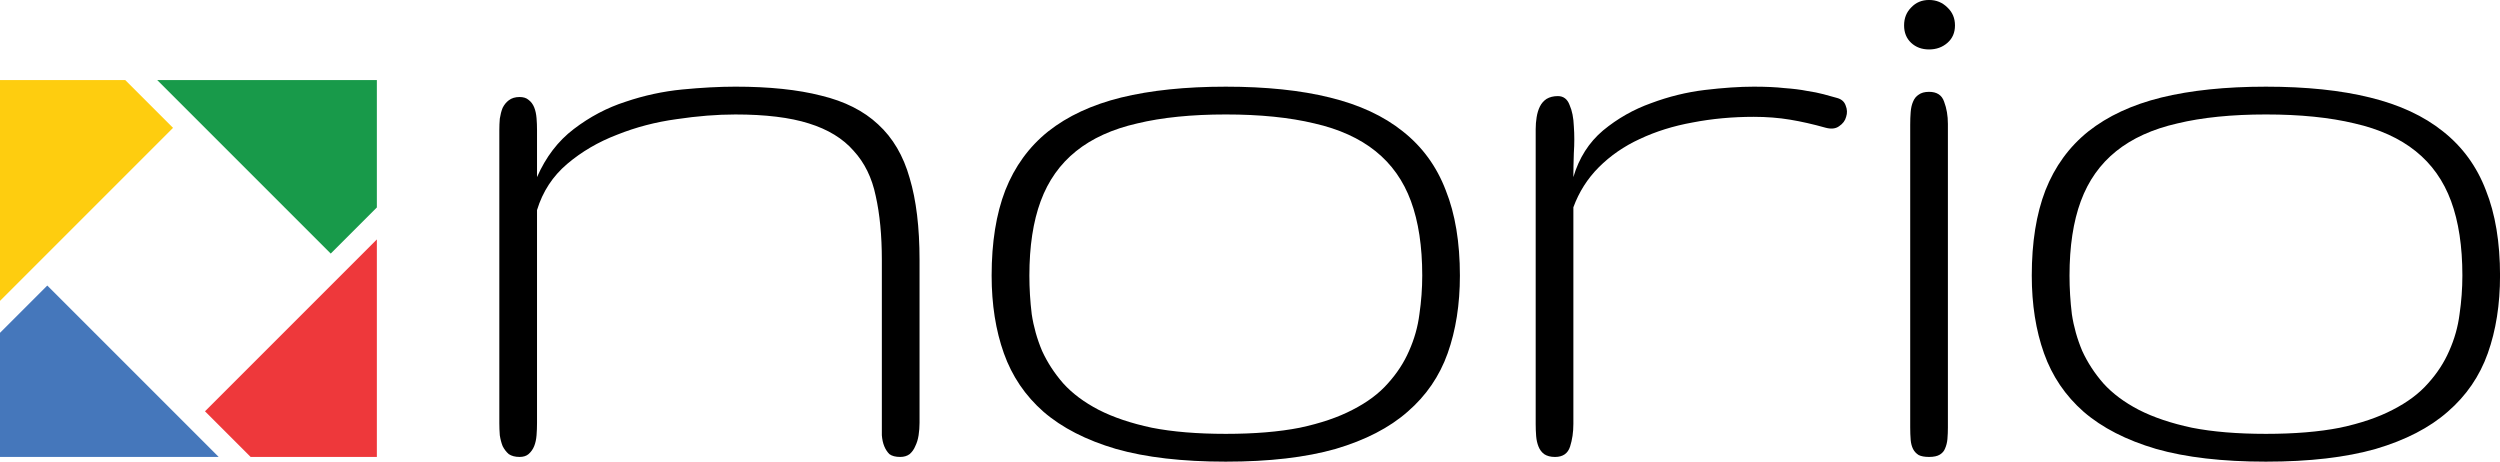 <?xml version="1.0" encoding="UTF-8" standalone="no"?>
<!-- Created with Inkscape (http://www.inkscape.org/) -->

<svg
   xmlns:dc="http://purl.org/dc/elements/1.1/"
   xmlns:cc="http://creativecommons.org/ns#"
   xmlns:rdf="http://www.w3.org/1999/02/22-rdf-syntax-ns#"
   xmlns:svg="http://www.w3.org/2000/svg"
   xmlns="http://www.w3.org/2000/svg"
   xmlns:sodipodi="http://sodipodi.sourceforge.net/DTD/sodipodi-0.dtd"
   xmlns:inkscape="http://www.inkscape.org/namespaces/inkscape"
   width="165.844"
   height="30.625"
   id="svg3241"
   version="1.1"
   inkscape:version="0.48.2 r9819"
   sodipodi:docname="New document 5">
  <defs
     id="defs3243">
    <clipPath
       clipPathUnits="userSpaceOnUse"
       id="clipPath4110">
      <rect
         style="fill:none;stroke:none"
         id="rect4112"
         width="25"
         height="25"
         x="175"
         y="822.362"
         ry="0"
         rx="0" />
    </clipPath>
    <clipPath
       clipPathUnits="userSpaceOnUse"
       id="clipPath4106">
      <rect
         style="fill:none;stroke:none"
         id="rect4108"
         width="25"
         height="25"
         x="175"
         y="822.362"
         ry="0"
         rx="0" />
    </clipPath>
    <clipPath
       clipPathUnits="userSpaceOnUse"
       id="clipPath4102">
      <rect
         style="fill:none;stroke:none"
         id="rect4104"
         width="25"
         height="25"
         x="175"
         y="822.362"
         ry="0"
         rx="0" />
    </clipPath>
    <clipPath
       clipPathUnits="userSpaceOnUse"
       id="clipPath4098">
      <rect
         style="fill:none;stroke:none"
         id="rect4100"
         width="25"
         height="25"
         x="175"
         y="822.362"
         ry="0"
         rx="0" />
    </clipPath>
    <clipPath
       clipPathUnits="userSpaceOnUse"
       id="clipPath4094">
      <rect
         style="fill:none;stroke:none"
         id="rect4096"
         width="25"
         height="25"
         x="175"
         y="822.362"
         ry="0"
         rx="0" />
    </clipPath>
  </defs>
  <sodipodi:namedview
     id="base"
     pagecolor="#ffffff"
     bordercolor="#666666"
     borderopacity="1.0"
     inkscape:pageopacity="0.0"
     inkscape:pageshadow="2"
     inkscape:zoom="1.979899"
     inkscape:cx="138.86622"
     inkscape:cy="53.49889"
     inkscape:document-units="px"
     inkscape:current-layer="layer1"
     showgrid="false"
     fit-margin-top="0"
     fit-margin-left="0"
     fit-margin-right="0"
     fit-margin-bottom="0"
     inkscape:window-width="1020"
     inkscape:window-height="785"
     inkscape:window-x="0"
     inkscape:window-y="24"
     inkscape:window-maximized="0" />
  <g
     inkscape:label="Layer 1"
     inkscape:groupmode="layer"
     id="layer1"
     transform="translate(-80.357,-384.764)">
    <g
       id="g4114"
       transform="translate(-94.643,-432.286)"
       inkscape:export-filename="/home/litrik/Desktop/norio.png"
       inkscape:export-xdpi="151.95"
       inkscape:export-ydpi="151.95">
      <path
         clip-path="url(#clipPath4110)"
         inkscape:export-ydpi="151.89"
         inkscape:export-xdpi="151.89"
         inkscape:export-filename="/home/litrik/Desktop/norio.png"
         inkscape:connector-curvature="0"
         id="path4051-9-9-7-0-8-0"
         d="m 186.478,825.531 -18.769,18.769 0,-37.538 z"
         style="fill:#fecd0f;fill-opacity:1;stroke:#ffffff;stroke-width:0;stroke-linecap:butt;stroke-linejoin:miter;stroke-miterlimit:4;stroke-opacity:1;stroke-dasharray:none" />
      <path
         clip-path="url(#clipPath4106)"
         inkscape:export-ydpi="151.89"
         inkscape:export-xdpi="151.89"
         inkscape:export-filename="/home/litrik/Desktop/norio.png"
         inkscape:connector-curvature="0"
         id="path4051-1-3-3-2-9-8"
         d="m 196.94,833.872 18.769,-18.769 -37.538,0 z"
         style="fill:#189a4a;fill-opacity:1;stroke:#ffffff;stroke-width:0;stroke-linecap:butt;stroke-linejoin:miter;stroke-miterlimit:4;stroke-opacity:1;stroke-dasharray:none" />
      <path
         clip-path="url(#clipPath4102)"
         inkscape:export-ydpi="151.89"
         inkscape:export-xdpi="151.89"
         inkscape:export-filename="/home/litrik/Desktop/norio.png"
         inkscape:connector-curvature="0"
         id="path4051-1-5-7-3-7-3-8"
         d="m 188.598,844.334 18.769,-18.769 0,37.538 z"
         style="fill:#ee383b;fill-opacity:1;stroke:#ffffff;stroke-width:0;stroke-linecap:butt;stroke-linejoin:miter;stroke-miterlimit:4;stroke-opacity:1;stroke-dasharray:none" />
      <path
         clip-path="url(#clipPath4098)"
         inkscape:export-ydpi="151.89"
         inkscape:export-xdpi="151.89"
         inkscape:export-filename="/home/litrik/Desktop/norio.png"
         inkscape:connector-curvature="0"
         id="path4051-1-5-5-4-0-2-5-5"
         d="m 178.136,835.992 -18.769,18.769 37.538,0 z"
         style="fill:#4577bb;fill-opacity:1;stroke:#ffffff;stroke-width:0;stroke-linecap:butt;stroke-linejoin:miter;stroke-miterlimit:4;stroke-opacity:1;stroke-dasharray:none" />
      <rect
         clip-path="url(#clipPath4094)"
         y="822.362"
         x="175"
         height="25"
         width="25"
         id="rect4084"
         style="fill:none;stroke:none" />
    </g>
    <g
       style="font-size:64px;font-style:normal;font-variant:normal;font-weight:300;font-stretch:normal;text-align:start;line-height:125%;letter-spacing:0px;word-spacing:0px;writing-mode:lr-tb;text-anchor:start;fill:#000000;fill-opacity:1;stroke:none;font-family:Gruppo;-inkscape-font-specification:Gruppo Light"
       id="text2985-6-6-7-3">
      <path
         d="m 141.357,412.826 c -3e-5,0.271 -0.021,0.542 -0.062,0.812 -0.042,0.271 -0.115,0.51 -0.219,0.719 -0.083,0.208 -0.208,0.385 -0.375,0.531 -0.167,0.125 -0.375,0.188 -0.625,0.188 -0.313,0 -0.552,-0.062 -0.719,-0.188 -0.146,-0.146 -0.26,-0.323 -0.344,-0.531 -0.083,-0.208 -0.135,-0.448 -0.156,-0.719 -3e-5,-0.271 -3e-5,-0.542 0,-0.812 l 0,-10.812 c -3e-5,-1.625 -0.135,-3.042 -0.406,-4.25 -0.25,-1.208 -0.74,-2.208 -1.469,-3 -0.708,-0.812 -1.698,-1.417 -2.969,-1.812 -1.25,-0.396 -2.875,-0.594 -4.875,-0.594 -1.208,2e-5 -2.51,0.104 -3.906,0.312 -1.375,0.188 -2.688,0.531 -3.938,1.031 -1.25,0.479 -2.354,1.125 -3.312,1.938 -0.958,0.813 -1.625,1.833 -2,3.062 l 0,14.125 c -1e-5,0.271 -0.01,0.542 -0.031,0.812 -0.021,0.271 -0.073,0.51 -0.156,0.719 -0.083,0.208 -0.208,0.385 -0.375,0.531 -0.146,0.125 -0.344,0.188 -0.594,0.188 -0.292,0 -0.531,-0.062 -0.719,-0.188 -0.167,-0.146 -0.302,-0.323 -0.406,-0.531 -0.083,-0.208 -0.146,-0.448 -0.188,-0.719 -0.021,-0.271 -0.031,-0.542 -0.031,-0.812 l 0,-19.438 c 0,-0.25 0.01,-0.5 0.031,-0.75 0.042,-0.271 0.104,-0.51 0.188,-0.719 0.104,-0.208 0.24,-0.375 0.406,-0.5 0.188,-0.146 0.427,-0.219 0.719,-0.219 0.25,2e-5 0.448,0.062 0.594,0.188 0.167,0.125 0.292,0.292 0.375,0.5 0.083,0.208 0.135,0.448 0.156,0.719 0.021,0.25 0.031,0.51 0.031,0.781 l 0,3.125 c 0.583,-1.333 1.396,-2.396 2.438,-3.188 1.062,-0.812 2.208,-1.417 3.438,-1.812 1.229,-0.417 2.479,-0.687 3.75,-0.812 1.292,-0.125 2.469,-0.187 3.531,-0.188 2.25,2e-5 4.146,0.198 5.688,0.594 1.562,0.375 2.823,1.01 3.781,1.906 0.979,0.896 1.677,2.083 2.094,3.562 0.437,1.458 0.656,3.271 0.656,5.438 l 0,10.812"
         style=""
         id="path3334" />
      <path
         d="m 161.67,415.389 c -2.875,0 -5.302,-0.281 -7.281,-0.844 -1.979,-0.583 -3.583,-1.406 -4.812,-2.469 -1.208,-1.062 -2.083,-2.354 -2.625,-3.875 -0.542,-1.521 -0.812,-3.24 -0.812,-5.156 0,-2.208 0.302,-4.094 0.906,-5.656 0.625,-1.583 1.573,-2.885 2.844,-3.906 1.292,-1.021 2.906,-1.771 4.844,-2.25 1.958,-0.479 4.271,-0.719 6.938,-0.719 2.667,2e-5 4.969,0.24 6.906,0.719 1.958,0.479 3.573,1.229 4.844,2.25 1.292,1.021 2.24,2.323 2.844,3.906 0.625,1.563 0.937,3.448 0.938,5.656 -3e-5,1.917 -0.271,3.635 -0.812,5.156 -0.542,1.521 -1.427,2.812 -2.656,3.875 -1.208,1.062 -2.802,1.885 -4.781,2.469 -1.979,0.562 -4.406,0.844 -7.281,0.844 m 0,-1.844 c 1.896,0 3.531,-0.135 4.906,-0.406 1.375,-0.292 2.542,-0.688 3.5,-1.188 0.979,-0.5 1.76,-1.083 2.344,-1.75 0.604,-0.667 1.073,-1.385 1.406,-2.156 0.354,-0.792 0.583,-1.604 0.688,-2.438 0.125,-0.854 0.187,-1.708 0.188,-2.562 -3e-5,-1.937 -0.25,-3.583 -0.75,-4.938 -0.5,-1.354 -1.281,-2.458 -2.344,-3.312 -1.063,-0.854 -2.417,-1.469 -4.062,-1.844 -1.646,-0.396 -3.604,-0.594 -5.875,-0.594 -2.271,2e-5 -4.229,0.198 -5.875,0.594 -1.646,0.375 -3,0.99 -4.062,1.844 -1.063,0.854 -1.844,1.958 -2.344,3.312 -0.5,1.354 -0.75,3 -0.75,4.938 0,0.854 0.052,1.708 0.156,2.562 0.125,0.833 0.354,1.646 0.688,2.438 0.354,0.771 0.823,1.49 1.406,2.156 0.604,0.667 1.385,1.25 2.344,1.75 0.979,0.5 2.156,0.896 3.531,1.188 1.375,0.271 3.01,0.406 4.906,0.406"
         style=""
         id="path3336" />
      <path
         d="m 202.232,391.264 c 0.292,0.083 0.479,0.25 0.562,0.5 0.104,0.25 0.115,0.5 0.031,0.75 -0.062,0.25 -0.219,0.458 -0.469,0.625 -0.229,0.167 -0.531,0.198 -0.906,0.094 -0.813,-0.229 -1.594,-0.406 -2.344,-0.531 -0.75,-0.125 -1.552,-0.187 -2.406,-0.188 -1.417,2e-5 -2.771,0.125 -4.062,0.375 -1.271,0.229 -2.438,0.594 -3.5,1.094 -1.042,0.479 -1.948,1.104 -2.719,1.875 -0.75,0.75 -1.313,1.635 -1.688,2.656 l 0,14.375 c -10e-6,0.542 -0.073,1.042 -0.219,1.5 -0.146,0.458 -0.479,0.688 -1,0.688 -0.292,0 -0.531,-0.062 -0.719,-0.188 -0.167,-0.125 -0.292,-0.292 -0.375,-0.5 -0.083,-0.208 -0.135,-0.438 -0.156,-0.688 -0.021,-0.271 -0.031,-0.542 -0.031,-0.812 l 0,-19.562 c 0,-0.271 0.021,-0.531 0.062,-0.781 0.042,-0.271 0.115,-0.51 0.219,-0.719 0.104,-0.208 0.25,-0.375 0.438,-0.5 0.208,-0.125 0.458,-0.187 0.75,-0.188 0.375,2e-5 0.635,0.198 0.781,0.594 0.167,0.375 0.26,0.844 0.281,1.406 0.042,0.563 0.042,1.156 0,1.781 -0.021,0.604 -0.031,1.135 -0.031,1.594 0.375,-1.271 1.031,-2.302 1.969,-3.094 0.958,-0.792 2.021,-1.396 3.188,-1.812 1.167,-0.437 2.354,-0.729 3.562,-0.875 1.229,-0.146 2.312,-0.219 3.25,-0.219 0.792,2e-5 1.469,0.031 2.031,0.094 0.583,0.042 1.083,0.104 1.5,0.188 0.417,0.062 0.781,0.135 1.094,0.219 0.312,0.083 0.615,0.167 0.906,0.25"
         style=""
         id="path3338" />
      <path
         d="m 209.576,413.108 c -10e-6,0.271 -0.01,0.531 -0.031,0.781 -0.021,0.229 -0.073,0.438 -0.156,0.625 -0.062,0.167 -0.177,0.302 -0.344,0.406 -0.167,0.104 -0.406,0.156 -0.719,0.156 -0.292,0 -0.521,-0.042 -0.688,-0.125 -0.167,-0.104 -0.292,-0.24 -0.375,-0.406 -0.083,-0.167 -0.135,-0.365 -0.156,-0.594 -0.021,-0.25 -0.031,-0.531 -0.031,-0.844 l 0,-20.062 c 0,-0.312 0.01,-0.594 0.031,-0.844 0.021,-0.271 0.073,-0.5 0.156,-0.688 0.083,-0.208 0.208,-0.365 0.375,-0.469 0.167,-0.125 0.396,-0.187 0.688,-0.188 0.521,2e-5 0.854,0.219 1,0.656 0.167,0.438 0.25,0.927 0.25,1.469 l 0,20.125 m -2.906,-26.656 c 0,-0.479 0.156,-0.875 0.469,-1.188 0.312,-0.333 0.708,-0.5 1.188,-0.5 0.479,3e-5 0.885,0.167 1.219,0.5 0.333,0.313 0.5,0.708 0.5,1.188 -10e-6,0.479 -0.167,0.865 -0.5,1.156 -0.333,0.292 -0.74,0.438 -1.219,0.438 -0.479,2e-5 -0.875,-0.146 -1.188,-0.438 -0.312,-0.292 -0.469,-0.677 -0.469,-1.156"
         style=""
         id="path3340" />
      <path
         d="m 230.67,415.389 c -2.875,0 -5.302,-0.281 -7.281,-0.844 -1.979,-0.583 -3.583,-1.406 -4.812,-2.469 -1.208,-1.062 -2.083,-2.354 -2.625,-3.875 -0.542,-1.521 -0.812,-3.24 -0.812,-5.156 0,-2.208 0.302,-4.094 0.906,-5.656 0.625,-1.583 1.573,-2.885 2.844,-3.906 1.292,-1.021 2.906,-1.771 4.844,-2.25 1.958,-0.479 4.271,-0.719 6.938,-0.719 2.667,2e-5 4.969,0.24 6.906,0.719 1.958,0.479 3.573,1.229 4.844,2.25 1.292,1.021 2.24,2.323 2.844,3.906 0.625,1.563 0.937,3.448 0.938,5.656 -3e-5,1.917 -0.271,3.635 -0.812,5.156 -0.542,1.521 -1.427,2.812 -2.656,3.875 -1.208,1.062 -2.802,1.885 -4.781,2.469 -1.979,0.562 -4.406,0.844 -7.281,0.844 m 0,-1.844 c 1.896,0 3.531,-0.135 4.906,-0.406 1.375,-0.292 2.542,-0.688 3.5,-1.188 0.979,-0.5 1.76,-1.083 2.344,-1.75 0.604,-0.667 1.073,-1.385 1.406,-2.156 0.354,-0.792 0.583,-1.604 0.688,-2.438 0.125,-0.854 0.187,-1.708 0.188,-2.562 -3e-5,-1.937 -0.25,-3.583 -0.75,-4.938 -0.5,-1.354 -1.281,-2.458 -2.344,-3.312 -1.063,-0.854 -2.417,-1.469 -4.062,-1.844 -1.646,-0.396 -3.604,-0.594 -5.875,-0.594 -2.271,2e-5 -4.229,0.198 -5.875,0.594 -1.646,0.375 -3,0.99 -4.062,1.844 -1.063,0.854 -1.844,1.958 -2.344,3.312 -0.5,1.354 -0.75,3 -0.75,4.938 0,0.854 0.052,1.708 0.156,2.562 0.125,0.833 0.354,1.646 0.688,2.438 0.354,0.771 0.823,1.49 1.406,2.156 0.604,0.667 1.385,1.25 2.344,1.75 0.979,0.5 2.156,0.896 3.531,1.188 1.375,0.271 3.01,0.406 4.906,0.406"
         style=""
         id="path3342" />
    </g>
  </g>
</svg>
